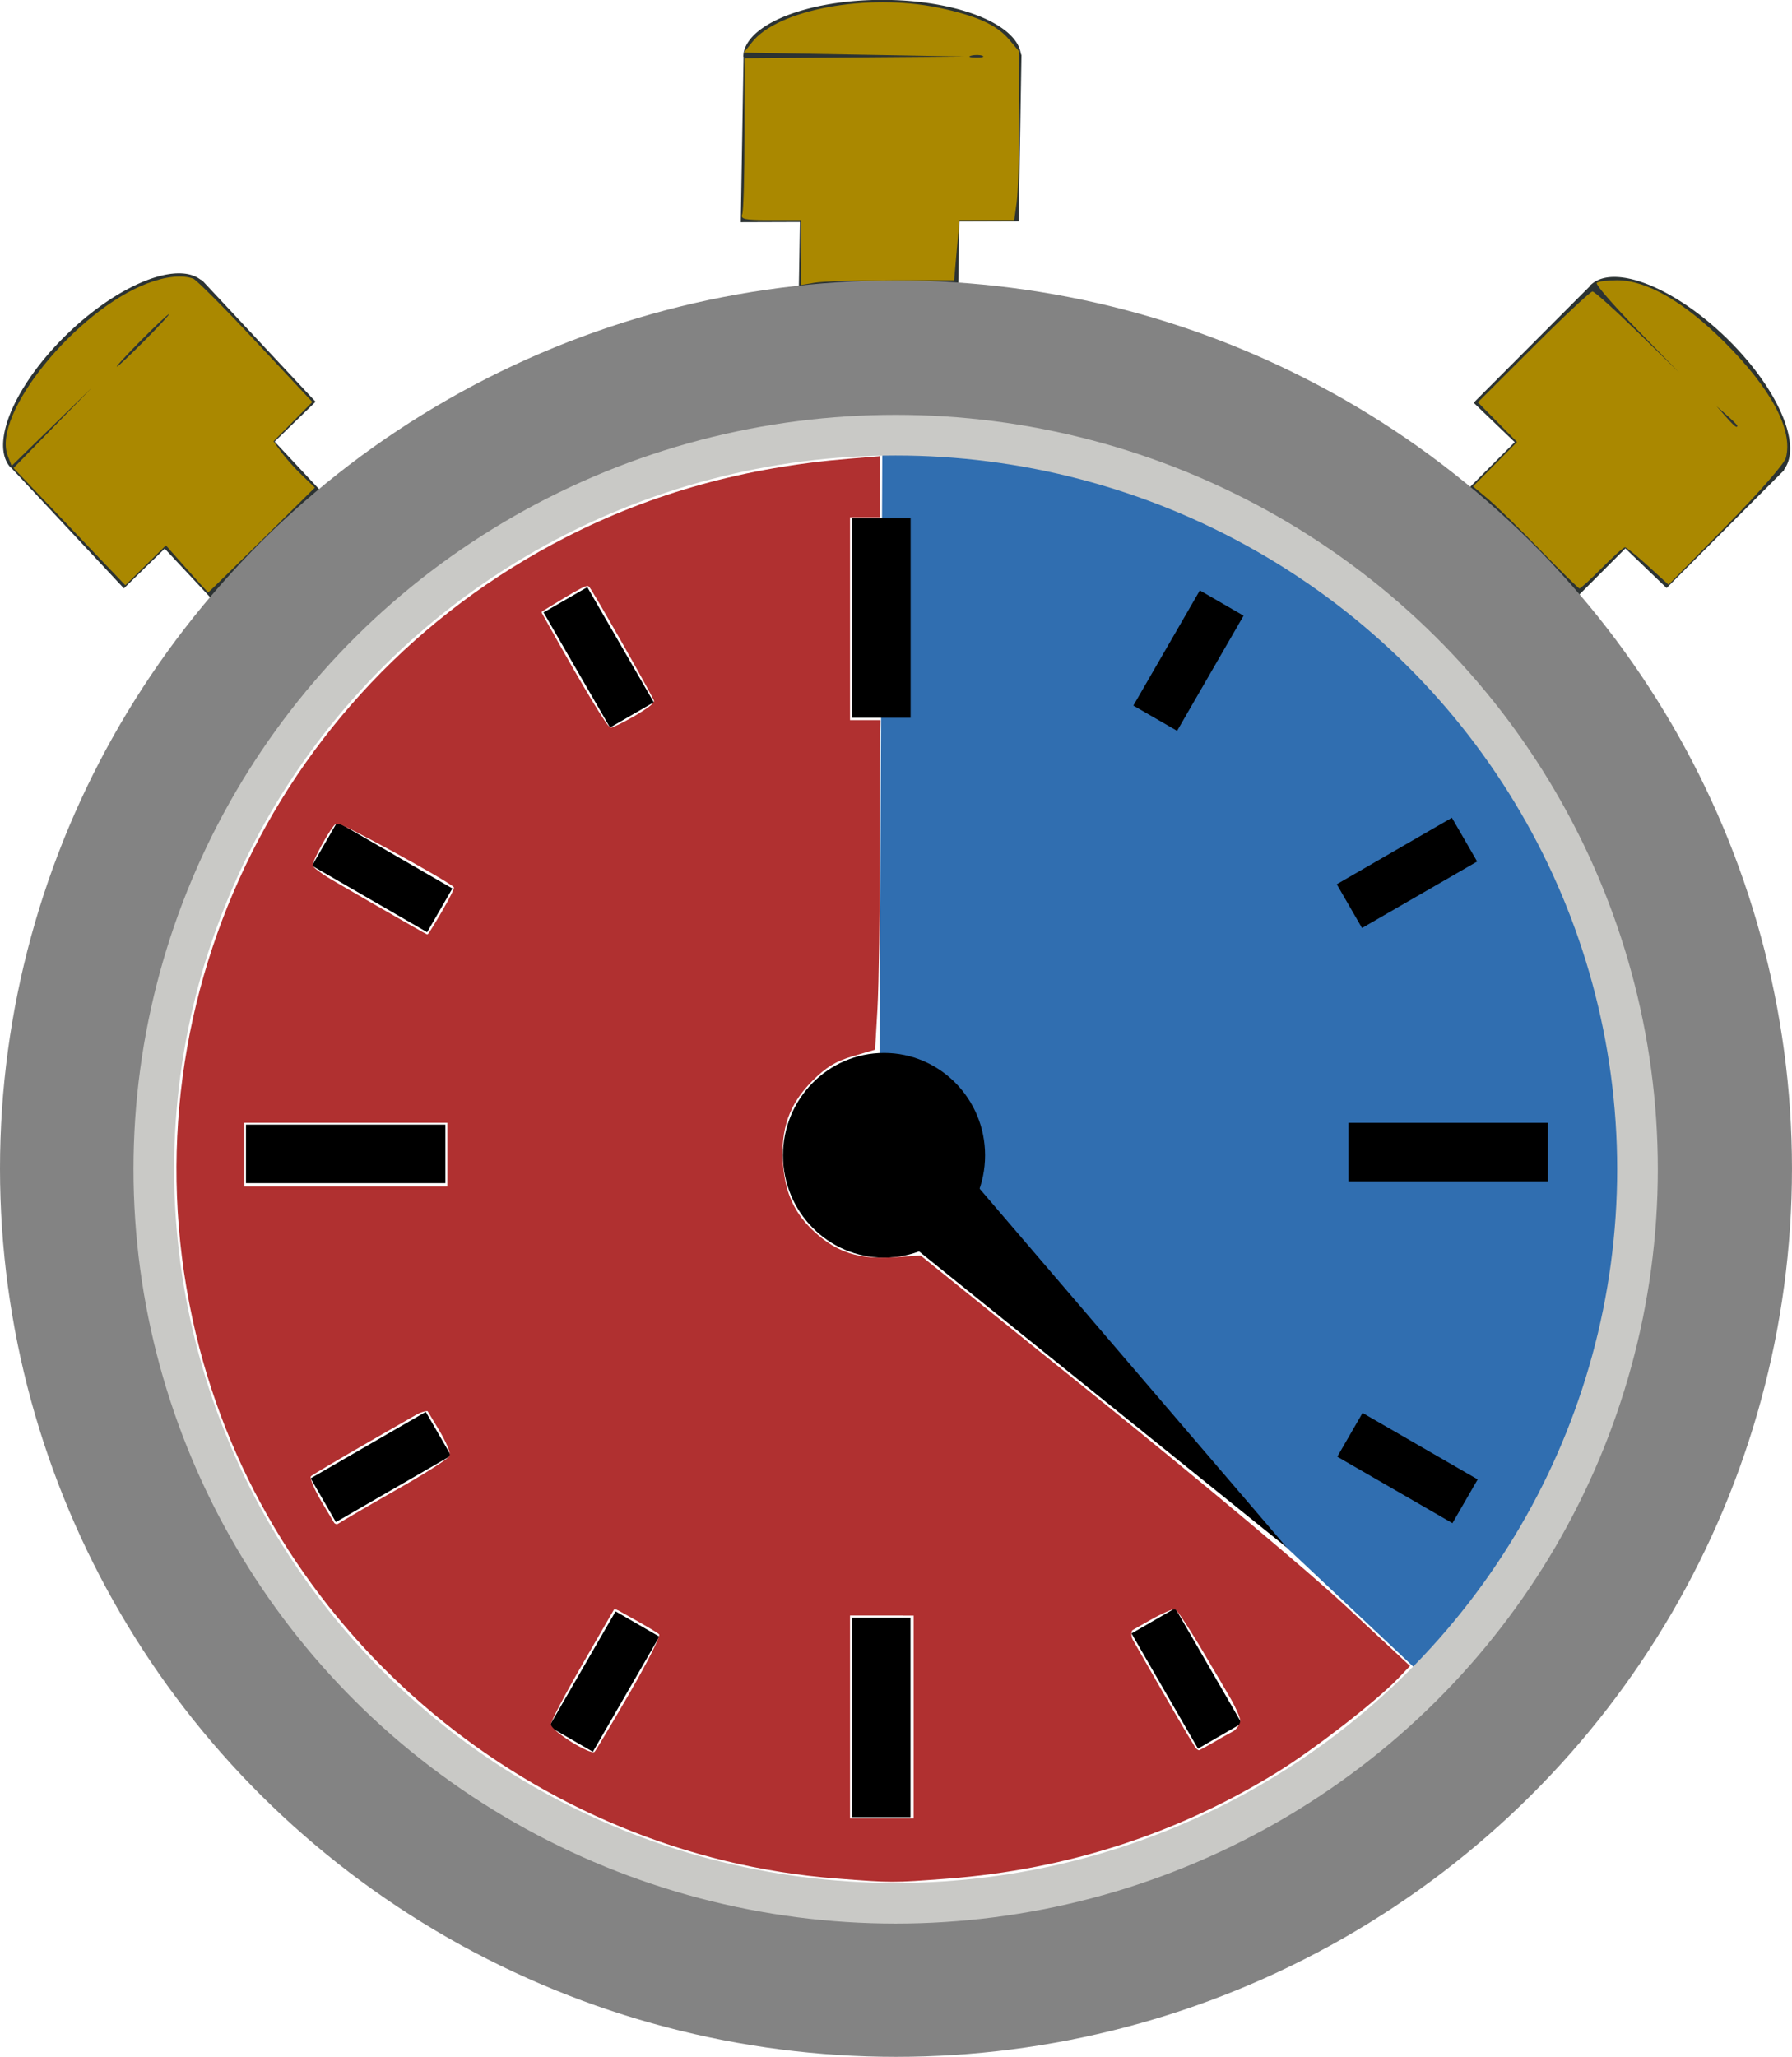 <?xml version="1.0" encoding="UTF-8" standalone="no"?>
<!-- Created with Inkscape (http://www.inkscape.org/) -->

<svg
   version="1.1"
   id="svg1"
   width="132.285"
   height="151.8"
   viewBox="0 0 132.285 151.8"
   sodipodi:docname="title_clock.svg"
   inkscape:version="1.3 (0e150ed6c4, 2023-07-21)"
   xmlns:inkscape="http://www.inkscape.org/namespaces/inkscape"
   xmlns:sodipodi="http://sodipodi.sourceforge.net/DTD/sodipodi-0.dtd"
   xmlns="http://www.w3.org/2000/svg"
   xmlns:svg="http://www.w3.org/2000/svg">
  <defs
     id="defs1" />
  <sodipodi:namedview
     id="namedview1"
     pagecolor="#ffffff"
     bordercolor="#000000"
     borderopacity="0.25"
     inkscape:showpageshadow="2"
     inkscape:pageopacity="0.0"
     inkscape:pagecheckerboard="0"
     inkscape:deskcolor="#d1d1d1"
     inkscape:zoom="3.6024789"
     inkscape:cx="53.574221"
     inkscape:cy="77.585465"
     inkscape:window-width="1920"
     inkscape:window-height="1057"
     inkscape:window-x="-8"
     inkscape:window-y="-8"
     inkscape:window-maximized="1"
     inkscape:current-layer="g1"
     showgrid="true"
     showguides="false">
    <inkscape:grid
       id="grid5"
       units="px"
       originx="0.093"
       originy="-14.938"
       spacingx="1"
       spacingy="1"
       empcolor="#0099e5"
       empopacity="0.302"
       color="#0099e5"
       opacity="0.149"
       empspacing="5"
       dotted="false"
       gridanglex="30"
       gridanglez="30"
       visible="true" />
  </sodipodi:namedview>
  <g
     inkscape:groupmode="layer"
     inkscape:label="Image"
     id="g1"
     style="display:inline"
     transform="translate(0.093,-14.938)">
    <path
       style="fill:#306eb0;fill-opacity:1;stroke:none;stroke-width:3;stroke-dasharray:none;stroke-opacity:1"
       id="path5"
       sodipodi:type="arc"
       sodipodi:cx="100.86964"
       sodipodi:cy="-64.802155"
       sodipodi:rx="54.839062"
       sodipodi:ry="54.972431"
       sodipodi:start="3.1460914"
       sodipodi:end="5.4680838"
       sodipodi:arc-type="slice"
       d="m 46.031,-65.049 a 54.839,54.972 0 0 1 33.216,-50.271 54.839,54.972 0 0 1 59.231,10.51 l -37.608,40.009 z"
       transform="rotate(90)" />
    <g
       id="g8"
       transform="matrix(0.719,-0.695,0.562,0.582,-19.999,39.773)"
       style="stroke-width:1.111;fill:#2c3333;fill-opacity:1">
      <g
         id="g7-8"
         transform="matrix(1.407,-0.006,-0.011,0.839,-76.12,15.982)"
         style="stroke-width:1.023;fill:#2c3333;fill-opacity:1">
        <rect
           style="fill:#2c3333;fill-opacity:1;stroke:none;stroke-width:3.069;stroke-dasharray:none;stroke-opacity:1"
           id="rect5-9"
           width="8.048"
           height="18.058"
           x="63.007"
           y="23.358" />
        <rect
           style="fill:#2c3333;fill-opacity:1;stroke:none;stroke-width:3.069;stroke-dasharray:none;stroke-opacity:1"
           id="rect5-0-4"
           width="14.034"
           height="18.058"
           x="60.019"
           y="12.756" />
        <path
           style="fill:#2c3333;fill-opacity:1;stroke:none;stroke-width:3.069;stroke-dasharray:none;stroke-opacity:1"
           id="path6-5"
           sodipodi:type="arc"
           sodipodi:cx="67.030777"
           sodipodi:cy="12.832026"
           sodipodi:rx="7.0171337"
           sodipodi:ry="2.3554008"
           sodipodi:start="3.1460914"
           sodipodi:end="0.020334766"
           sodipodi:arc-type="slice"
           d="m 60.014,12.821 a 7.017,2.355 0 0 1 3.568,-2.041 7.017,2.355 0 0 1 7.049,0.029 7.017,2.355 0 0 1 3.416,2.07 l -7.016,-0.048 z"
           inkscape:transform-center-y="-0.34349594" />
      </g>
      <path
         style="fill:#2c3333;fill-opacity:1;stroke:none;stroke-width:3.334;stroke-dasharray:none;stroke-opacity:1"
         id="path7"
         sodipodi:type="arc"
         sodipodi:cx="18.034712"
         sodipodi:cy="26.416586"
         sodipodi:rx="9.8686981"
         sodipodi:ry="5.2193952"
         sodipodi:start="3.1460914"
         sodipodi:end="0.020334766"
         sodipodi:arc-type="slice"
         d="m 8.166,26.393 a 9.869,5.219 0 0 1 5.018,-4.522 9.869,5.219 0 0 1 9.913,0.065 9.869,5.219 0 0 1 4.804,4.586 l -9.867,-0.106 z" />
    </g>
    <g
       id="g8-17"
       transform="matrix(1.039,0,0,0.809,46.291,-2.22)"
       style="display:inline;stroke-width:1.09;fill:#2c3333;fill-opacity:1">
      <g
         id="g7-8-3"
         transform="matrix(1.407,-0.006,-0.011,0.839,-76.12,15.982)"
         style="stroke-width:1.004;fill:#2c3333;fill-opacity:1">
        <rect
           style="fill:#2c3333;fill-opacity:1;stroke:none;stroke-width:3.011;stroke-dasharray:none;stroke-opacity:1"
           id="rect5-9-5"
           width="8.048"
           height="18.058"
           x="63.007"
           y="23.358" />
        <rect
           style="fill:#2c3333;fill-opacity:1;stroke:none;stroke-width:3.011;stroke-dasharray:none;stroke-opacity:1"
           id="rect5-0-4-90"
           width="14.034"
           height="18.058"
           x="60.019"
           y="12.756" />
        <path
           style="fill:#2c3333;fill-opacity:1;stroke:none;stroke-width:3.011;stroke-dasharray:none;stroke-opacity:1"
           id="path6-5-0"
           sodipodi:type="arc"
           sodipodi:cx="67.030777"
           sodipodi:cy="12.832026"
           sodipodi:rx="7.0171337"
           sodipodi:ry="2.3554008"
           sodipodi:start="3.1460914"
           sodipodi:end="0.020334766"
           sodipodi:arc-type="slice"
           d="m 60.014,12.821 a 7.017,2.355 0 0 1 3.568,-2.041 7.017,2.355 0 0 1 7.049,0.029 7.017,2.355 0 0 1 3.416,2.07 l -7.016,-0.048 z"
           inkscape:transform-center-y="-0.34349594" />
      </g>
      <path
         style="fill:#2c3333;fill-opacity:1;stroke:none;stroke-width:3.271;stroke-dasharray:none;stroke-opacity:1"
         id="path7-7"
         sodipodi:type="arc"
         sodipodi:cx="18.034712"
         sodipodi:cy="26.416586"
         sodipodi:rx="9.8686981"
         sodipodi:ry="5.2193952"
         sodipodi:start="3.1460914"
         sodipodi:end="0.020334766"
         sodipodi:arc-type="slice"
         d="m 8.166,26.393 a 9.869,5.219 0 0 1 5.018,-4.522 9.869,5.219 0 0 1 9.913,0.065 9.869,5.219 0 0 1 4.804,4.586 l -9.867,-0.106 z" />
    </g>
    <g
       id="g8-1"
       transform="matrix(0.719,0.695,-0.562,0.582,126.256,14.97)"
       style="stroke-width:1.111;fill:#2c3333;fill-opacity:1">
      <g
         id="g7-8-0"
         transform="matrix(1.407,-0.006,-0.011,0.839,-76.12,15.982)"
         style="stroke-width:1.023;fill:#2c3333;fill-opacity:1">
        <rect
           style="fill:#2c3333;fill-opacity:1;stroke:none;stroke-width:3.069;stroke-dasharray:none;stroke-opacity:1"
           id="rect5-9-8"
           width="8.048"
           height="18.058"
           x="63.007"
           y="23.358" />
        <rect
           style="fill:#2c3333;fill-opacity:1;stroke:none;stroke-width:3.069;stroke-dasharray:none;stroke-opacity:1"
           id="rect5-0-4-9"
           width="14.034"
           height="18.058"
           x="60.019"
           y="12.756" />
        <path
           style="fill:#2c3333;fill-opacity:1;stroke:none;stroke-width:3.069;stroke-dasharray:none;stroke-opacity:1"
           id="path6-5-5"
           sodipodi:type="arc"
           sodipodi:cx="67.030777"
           sodipodi:cy="12.832026"
           sodipodi:rx="7.0171337"
           sodipodi:ry="2.3554008"
           sodipodi:start="3.1460914"
           sodipodi:end="0.020334766"
           sodipodi:arc-type="slice"
           d="m 60.014,12.821 a 7.017,2.355 0 0 1 3.568,-2.041 7.017,2.355 0 0 1 7.049,0.029 7.017,2.355 0 0 1 3.416,2.07 l -7.016,-0.048 z"
           inkscape:transform-center-y="-0.34349594" />
      </g>
      <path
         style="fill:#2c3333;fill-opacity:1;stroke:none;stroke-width:3.334;stroke-dasharray:none;stroke-opacity:1"
         id="path7-3"
         sodipodi:type="arc"
         sodipodi:cx="18.034712"
         sodipodi:cy="26.416586"
         sodipodi:rx="9.8686981"
         sodipodi:ry="5.2193952"
         sodipodi:start="3.1460914"
         sodipodi:end="0.020334766"
         sodipodi:arc-type="slice"
         d="m 8.166,26.393 a 9.869,5.219 0 0 1 5.018,-4.522 9.869,5.219 0 0 1 9.913,0.065 9.869,5.219 0 0 1 4.804,4.586 l -9.867,-0.106 z" />
    </g>
    <ellipse
       style="fill:none;stroke:#838383;stroke-width:10;stroke-dasharray:none;stroke-opacity:1"
       id="path2"
       cx="66.049"
       cy="101.184"
       rx="61.142"
       ry="60.553" />
    <ellipse
       style="fill:none;stroke:#c9c9c6;stroke-width:3;stroke-dasharray:none;stroke-opacity:1"
       id="path2-8"
       cx="66.024"
       cy="101.228"
       rx="54.763"
       ry="54.174" />
    <rect
       style="fill:#000000;fill-opacity:1;stroke:none;stroke-width:1;stroke-dasharray:none;stroke-opacity:1"
       id="rect3"
       width="4.318"
       height="14.721"
       x="62.811"
       y="53.193" />
    <rect
       style="fill:#000000;fill-opacity:1;stroke:none;stroke-width:1;stroke-dasharray:none;stroke-opacity:1"
       id="rect3-0"
       width="4.318"
       height="14.721"
       x="62.804"
       y="134.326" />
    <rect
       style="fill:#000000;fill-opacity:1;stroke:none;stroke-width:1;stroke-dasharray:none;stroke-opacity:1"
       id="rect3-0-3"
       width="4.318"
       height="14.721"
       x="-102.123"
       y="99.448"
       transform="rotate(-90)" />
    <rect
       style="fill:#000000;fill-opacity:1;stroke:none;stroke-width:1;stroke-dasharray:none;stroke-opacity:1"
       id="rect3-0-3-1"
       width="3.729"
       height="9.814"
       x="-122.475"
       y="45.28"
       transform="rotate(-120)" />
    <rect
       style="fill:#000000;fill-opacity:1;stroke:none;stroke-width:1;stroke-dasharray:none;stroke-opacity:1"
       id="rect3-0-3-1-1"
       width="3.729"
       height="9.814"
       x="-109.609"
       y="-16.248"
       transform="rotate(-150)" />
    <rect
       style="fill:#000000;fill-opacity:1;stroke:none;stroke-width:1;stroke-dasharray:none;stroke-opacity:1"
       id="rect3-0-3-1-1-3"
       width="3.729"
       height="9.814"
       x="-8.331"
       y="-81.909"
       transform="rotate(150)" />
    <rect
       style="fill:#000000;fill-opacity:1;stroke:none;stroke-width:1;stroke-dasharray:none;stroke-opacity:1"
       id="rect3-0-3-1-1-3-3"
       width="3.729"
       height="9.814"
       x="53.071"
       y="-69.095"
       transform="rotate(120)" />
    <rect
       style="fill:#000000;fill-opacity:1;stroke:none;stroke-width:1;stroke-dasharray:none;stroke-opacity:1"
       id="rect3-0-3-1-1-3-3-8"
       width="3.729"
       height="9.814"
       x="118.843"
       y="32.428"
       transform="rotate(60)" />
    <rect
       style="fill:#000000;fill-opacity:1;stroke:none;stroke-width:1;stroke-dasharray:none;stroke-opacity:1"
       id="rect3-0-3-1-1-3-3-8-9"
       width="3.729"
       height="9.814"
       x="106.204"
       y="93.251"
       transform="rotate(30)" />
    <rect
       style="fill:#000000;fill-opacity:1;stroke:none;stroke-width:1;stroke-dasharray:none;stroke-opacity:1"
       id="rect3-0-3-1-1-3-3-8-9-4"
       width="3.729"
       height="9.814"
       x="4.511"
       y="159.056"
       transform="rotate(-30)" />
    <rect
       style="fill:#000000;fill-opacity:1;stroke:none;stroke-width:1;stroke-dasharray:none;stroke-opacity:1"
       id="rect3-0-3-1-1-3-3-8-9-4-4"
       width="3.729"
       height="9.814"
       x="-56.727"
       y="146.635"
       transform="rotate(-60)" />
    <rect
       style="fill:#000000;fill-opacity:1;stroke:none;stroke-width:1;stroke-dasharray:none;stroke-opacity:1"
       id="rect3-0-3-4"
       width="4.318"
       height="14.721"
       x="-102.257"
       y="18.064"
       transform="rotate(-90)" />
    <ellipse
       style="fill:#000000;fill-opacity:1;stroke:none;stroke-width:3;stroke-dasharray:none;stroke-opacity:1"
       id="path3"
       cx="65.166"
       cy="100.203"
       rx="7.459"
       ry="7.557" />
    <path
       style="display:inline;opacity:1;fill:#000000;fill-opacity:1;stroke:none;stroke-width:3;stroke-dasharray:none;stroke-opacity:1"
       id="path4"
       sodipodi:type="arc"
       sodipodi:cx="94.903023"
       sodipodi:cy="129.15446"
       sodipodi:rx="35.625439"
       sodipodi:ry="36.312428"
       sodipodi:start="3.8101324"
       sodipodi:end="3.9948761"
       sodipodi:arc-type="slice"
       d="m 66.947,106.647 a 35.625,36.312 0 0 1 4.532,-4.851 l 23.424,27.359 z" />
    <path
       style="fill:#b03030;stroke:#c9c9c6;stroke-width:0"
       d="M 61.762,138.639 C 39.49,136.919 20.307,120.948 14.717,99.469 8.527,75.688 19.747,50.905 41.806,39.634 48.167,36.383 55.041,34.479 62.665,33.856 l 2.29,-0.187 v 2.25 2.25 H 63.845 62.735 v 7.495 7.495 h 1.11 1.11 l -0.001,9.091 c -5.55e-4,5 -0.081,10.469 -0.178,12.154 l -0.177,3.063 -1.65,0.486 c -1.252,0.369 -1.97,0.806 -2.974,1.811 -1.708,1.708 -2.359,3.54 -2.174,6.117 0.157,2.194 0.871,3.721 2.373,5.078 1.634,1.476 3.25,1.994 5.727,1.835 l 2.061,-0.132 13.322,10.728 c 7.484,6.027 15.399,12.664 18.063,15.145 l 4.741,4.416 -0.899,0.939 c -1.575,1.645 -6.124,5.176 -8.829,6.854 -7.385,4.579 -15.581,7.233 -24.408,7.902 -4.063,0.308 -4.097,0.308 -8.189,-0.008 z m 5.691,-11.92 v -7.495 H 65.094 62.735 v 7.495 7.495 h 2.359 2.359 z m -20.97,-1.779 c 1.317,-2.276 2.296,-4.225 2.175,-4.33 -0.121,-0.106 -0.909,-0.578 -1.752,-1.05 l -1.532,-0.858 -2.354,4.078 c -1.295,2.243 -2.354,4.258 -2.354,4.477 0,0.47 2.951,2.318 3.231,2.023 0.105,-0.111 1.269,-2.064 2.586,-4.34 z m 43.718,3.292 c 1.953,-1.145 2.103,-0.374 -1.156,-5.935 -1.112,-1.898 -2.147,-3.489 -2.299,-3.536 -0.153,-0.047 -0.988,0.319 -1.856,0.814 l -1.578,0.899 2.502,4.371 c 1.376,2.404 2.548,4.371 2.605,4.371 0.056,0 0.859,-0.443 1.783,-0.985 z M 29.794,109.644 c 1.806,-1.03 3.343,-2.027 3.415,-2.215 0.072,-0.188 -0.29,-1.04 -0.804,-1.894 l -0.935,-1.552 -4.146,2.381 c -2.28,1.31 -4.245,2.472 -4.367,2.582 -0.122,0.11 0.237,0.97 0.797,1.91 l 1.018,1.71 0.869,-0.524 c 0.478,-0.288 2.346,-1.367 4.153,-2.398 z M 33.033,85.219 v -2.359 h -7.495 -7.495 v 2.359 2.359 h 7.495 7.495 z M 32.615,67.28 c 0.548,-0.935 0.951,-1.745 0.896,-1.8 -0.507,-0.507 -8.413,-4.824 -8.661,-4.729 -0.374,0.143 -2.003,3.14 -1.804,3.317 0.153,0.135 8.432,4.91 8.516,4.912 0.031,5.55e-4 0.505,-0.764 1.053,-1.699 z M 46.809,52.86 c 0.82,-0.469 1.491,-0.958 1.491,-1.086 0,-0.197 -4.592,-8.278 -4.869,-8.569 -0.052,-0.055 -0.856,0.363 -1.786,0.928 l -1.691,1.027 0.708,1.267 c 2.478,4.433 4.201,7.277 4.412,7.282 0.134,0.003 0.915,-0.379 1.735,-0.848 z"
       id="path1"
       transform="translate(-0.093,14.938)" />
    <path
       style="fill:#b03030;stroke:#c9c9c6;stroke-width:0"
       d="M 59.265,138.221 C 47.623,136.642 37.184,131.535 28.863,123.35 17.914,112.58 12.213,97.654 13.345,82.724 14.677,65.155 24.285,49.924 39.623,41.067 c 6.45,-3.725 14.521,-6.293 21.724,-6.912 1.145,-0.099 2.425,-0.245 2.845,-0.325 l 0.763,-0.146 v 2.243 2.243 H 63.845 62.735 v 7.495 7.495 h 1.129 1.129 L 64.792,64.608 c -0.11,6.298 -0.282,11.755 -0.381,12.126 -0.139,0.52 -0.543,0.797 -1.752,1.2 -1.219,0.406 -1.883,0.865 -2.959,2.042 -0.763,0.835 -1.516,1.982 -1.674,2.548 -0.368,1.323 -0.367,4.069 0.001,5.394 0.439,1.582 1.905,3.292 3.563,4.159 1.297,0.677 1.792,0.775 3.925,0.775 h 2.442 l 8.144,6.568 c 13.834,11.157 19.502,15.908 24.738,20.741 l 2.992,2.761 -0.772,0.817 c -2.721,2.881 -8.934,7.17 -13.818,9.54 -9.309,4.516 -20.053,6.287 -29.979,4.941 z m 8.189,-11.502 v -7.495 H 65.094 62.735 v 7.495 7.495 h 2.359 2.359 z m -23.016,2.011 c 2.771,-4.795 4.122,-7.241 4.255,-7.707 0.132,-0.462 -0.135,-0.723 -1.502,-1.475 -0.914,-0.503 -1.77,-0.847 -1.903,-0.765 -0.218,0.135 -1.373,2.091 -3.913,6.628 -0.495,0.883 -0.829,1.789 -0.743,2.013 0.169,0.44 2.593,2.072 3.073,2.07 0.161,-8.3e-4 0.491,-0.344 0.733,-0.763 z m 45.778,-0.314 c 0.781,-0.474 1.283,-0.992 1.34,-1.383 0.091,-0.627 -3.733,-7.422 -4.566,-8.113 -0.322,-0.267 -0.685,-0.203 -1.79,0.314 -2.238,1.048 -2.239,0.962 0.027,4.921 2.445,4.272 2.985,5.07 3.412,5.041 0.18,-0.012 0.89,-0.363 1.577,-0.78 z m -61.12,-18.193 c 1.988,-1.171 3.769,-2.315 3.957,-2.542 0.277,-0.334 0.218,-0.678 -0.307,-1.799 -0.357,-0.763 -0.815,-1.524 -1.017,-1.691 -0.28,-0.233 -1.386,0.279 -4.667,2.159 -2.365,1.355 -4.3,2.572 -4.3,2.704 0,0.132 0.397,0.984 0.882,1.894 0.652,1.223 1.006,1.622 1.359,1.53 0.263,-0.069 2.104,-1.083 4.092,-2.254 z M 33.033,85.219 v -2.359 h -7.495 -7.495 v 2.359 2.359 h 7.495 7.495 z M 32.697,67.429 c 0.49,-0.853 0.891,-1.657 0.891,-1.785 0,-0.353 -1.204,-1.13 -4.651,-3.004 -4.294,-2.335 -4.235,-2.328 -5.17,-0.611 -0.422,0.775 -0.727,1.614 -0.678,1.865 0.084,0.431 7.791,5.087 8.421,5.087 0.162,0 0.696,-0.698 1.186,-1.552 z M 46.997,52.886 c 0.717,-0.455 1.303,-0.989 1.303,-1.188 0,-0.569 -4.445,-8.275 -4.867,-8.437 -0.422,-0.162 -3.461,1.553 -3.461,1.954 0,0.28 1.295,2.65 3.391,6.208 0.88,1.494 1.52,2.29 1.84,2.29 0.27,0 1.077,-0.372 1.794,-0.827 z"
       id="path6"
       transform="translate(-0.093,14.938)" />
    <path
       style="fill:#aa8800;fill-opacity:1;stroke:#c9c9c6;stroke-width:0"
       d="m 113.672,40.556 c -1.527,-1.572 -3.261,-3.262 -3.854,-3.757 l -1.078,-0.899 1.624,-1.641 1.624,-1.641 -1.446,-1.464 -1.446,-1.464 4.095,-4.088 c 2.252,-2.249 4.217,-4.088 4.365,-4.088 0.148,0 1.646,1.343 3.328,2.984 l 3.058,2.984 -3.132,-3.206 c -1.723,-1.763 -3.045,-3.293 -2.938,-3.4 0.107,-0.107 0.781,-0.194 1.499,-0.194 2.186,0 4.938,1.584 7.926,4.564 3.467,3.457 5.086,6.507 4.534,8.546 -0.118,0.437 -1.993,2.577 -4.433,5.058 l -4.228,4.301 -1.51,-1.38 c -0.831,-0.759 -1.598,-1.38 -1.706,-1.38 -0.107,0 -0.874,0.687 -1.703,1.527 -0.829,0.84 -1.574,1.52 -1.656,1.512 -0.082,-0.008 -1.397,-1.301 -2.924,-2.872 z m 14.573,-9.14 c 0,-0.05 -0.344,-0.393 -0.763,-0.763 l -0.763,-0.673 0.673,0.763 c 0.629,0.713 0.854,0.891 0.854,0.673 z"
       id="path8"
       transform="translate(-0.093,14.938)" />
    <path
       style="fill:#aa8800;fill-opacity:1;stroke:#c9c9c6;stroke-width:0"
       d="m 59.126,18.635 v -2.396 h -2.25 c -1.938,0 -2.227,-0.061 -2.082,-0.439 0.093,-0.241 0.168,-2.927 0.168,-5.968 V 4.303 L 63.082,4.24 71.201,4.176 63.056,4.031 54.911,3.886 55.519,3.114 C 57.418,0.701 64.012,-0.52 69.276,0.568 72.035,1.138 73.576,1.83 74.48,2.904 l 0.746,0.886 v 4.937 c 0,2.715 -0.079,5.516 -0.177,6.224 l -0.177,1.288 h -2.025 -2.025 l -0.194,2.221 -0.194,2.221 -4.614,0.003 c -2.538,0.002 -5.082,0.08 -5.655,0.175 l -1.041,0.172 z M 72.525,4.121 c -0.188,-0.076 -0.563,-0.081 -0.833,-0.01 -0.27,0.07 -0.116,0.133 0.342,0.138 0.458,0.006 0.679,-0.052 0.491,-0.128 z"
       id="path9"
       transform="translate(-0.093,14.938)" />
    <path
       style="fill:#aa8800;fill-opacity:1;stroke:#c9c9c6;stroke-width:0"
       d="m 13.783,41.985 -1.537,-1.735 -1.497,1.472 -1.497,1.472 -2.07,-2.166 C 6.043,39.837 4.187,37.89 3.056,36.702 L 0.999,34.542 3.9,31.567 6.801,28.591 3.83,31.488 0.858,34.385 0.565,33.613 C -0.598,30.554 5.608,22.915 10.883,20.91 c 1.361,-0.517 2.602,-0.642 3.387,-0.34 0.24,0.092 2.316,2.176 4.612,4.632 l 4.175,4.464 -1.433,1.451 -1.433,1.451 0.567,0.787 c 0.312,0.433 0.999,1.202 1.526,1.709 l 0.959,0.921 -3.911,3.867 c -2.151,2.127 -3.934,3.867 -3.962,3.867 -0.028,0 -0.743,-0.781 -1.588,-1.735 z m -3.096,-16.863 c 1.061,-1.069 1.866,-1.943 1.789,-1.943 -0.076,0 -1.006,0.874 -2.067,1.943 -1.061,1.069 -1.866,1.943 -1.789,1.943 0.076,0 1.006,-0.874 2.067,-1.943 z"
       id="path10"
       transform="translate(-0.093,14.938)" />
  </g>
</svg>
